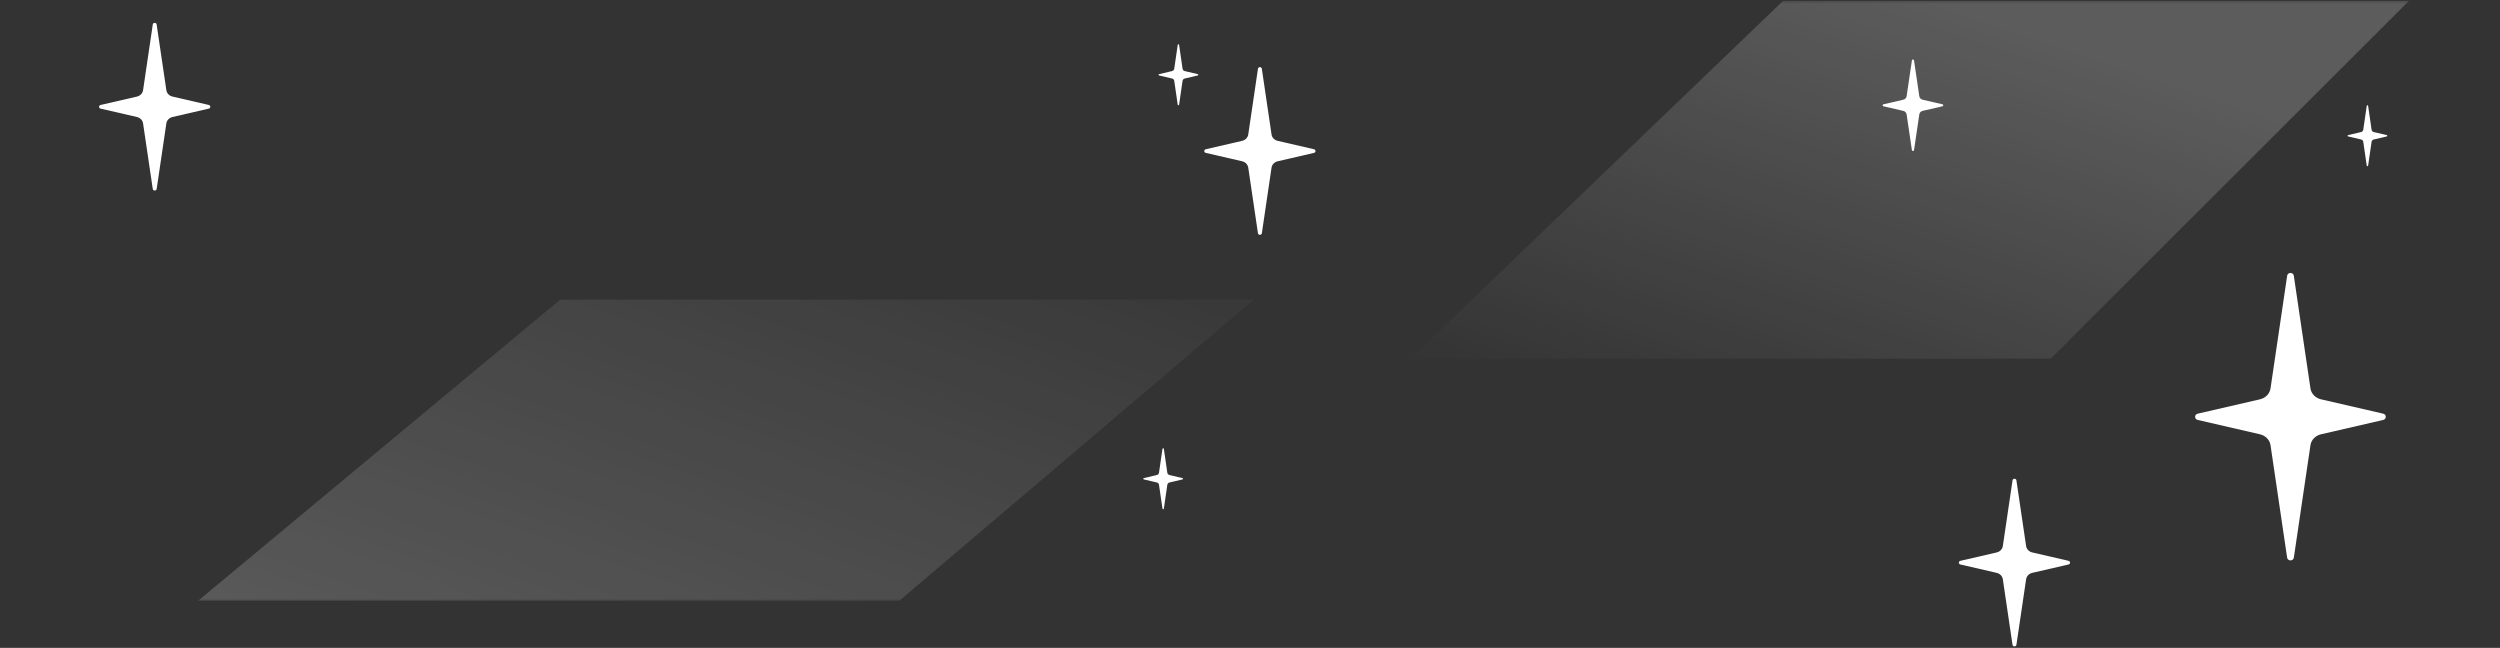 <svg width="328" height="85" viewBox="0 0 328 85" fill="none" xmlns="http://www.w3.org/2000/svg">
<rect x="0" y="0" width="328" height="85" fill="#333333" stroke="none"/>
<path d="M304.522 52.392C303.785 52.221 303.234 51.654 303.131 50.958C302.704 48.065 301.574 40.418 300.947 36.171C300.875 35.687 300.148 35.688 300.076 36.173L297.892 50.958C297.79 51.653 297.243 52.22 296.506 52.391C294.531 52.846 290.62 53.749 288.336 54.276C287.888 54.38 287.888 54.991 288.336 55.094C290.619 55.621 294.531 56.524 296.506 56.98C297.243 57.15 297.79 57.717 297.893 58.412L300.07 73.154C300.143 73.646 300.881 73.646 300.954 73.154L303.131 58.412C303.234 57.716 303.78 57.15 304.517 56.979C306.491 56.524 310.397 55.622 312.681 55.095C313.131 54.991 313.125 54.377 312.675 54.273L304.522 52.392Z" fill="white"/>
<path d="M167.638 18.482C167.208 18.383 166.886 18.052 166.826 17.646C166.577 15.958 165.918 11.497 165.552 9.02C165.511 8.737 165.086 8.738 165.044 9.021L163.771 17.646C163.711 18.051 163.392 18.382 162.962 18.481C161.81 18.747 159.528 19.274 158.196 19.582C157.935 19.642 157.935 19.998 158.196 20.058C159.528 20.366 161.81 20.893 162.962 21.158C163.392 21.258 163.711 21.588 163.771 21.994L165.041 30.593C165.083 30.88 165.514 30.88 165.556 30.593L166.826 21.994C166.886 21.588 167.205 21.258 167.635 21.158C168.786 20.892 171.065 20.367 172.397 20.059C172.66 19.998 172.656 19.64 172.394 19.58L167.638 18.482Z" fill="white"/>
<path d="M266.638 72.482C266.208 72.383 265.886 72.052 265.826 71.646C265.577 69.958 264.918 65.497 264.552 63.02C264.511 62.737 264.086 62.738 264.044 63.021L262.771 71.646C262.711 72.051 262.392 72.382 261.962 72.481C260.81 72.747 258.528 73.274 257.196 73.582C256.935 73.642 256.935 73.998 257.196 74.058C258.528 74.366 260.81 74.893 261.962 75.158C262.392 75.258 262.711 75.588 262.771 75.994L264.041 84.593C264.083 84.88 264.514 84.88 264.556 84.593L265.826 75.994C265.886 75.588 266.205 75.257 266.635 75.158C267.786 74.892 270.065 74.367 271.397 74.059C271.66 73.998 271.656 73.64 271.394 73.58L266.638 72.482Z" fill="white"/>
<path d="M22.638 12.673C22.208 12.574 21.886 12.243 21.826 11.837C21.577 10.149 20.918 5.689 20.552 3.212C20.511 2.929 20.086 2.93 20.044 3.213L18.771 11.837C18.711 12.243 18.392 12.573 17.962 12.673C16.81 12.939 14.528 13.466 13.196 13.773C12.935 13.833 12.935 14.19 13.196 14.25C14.528 14.557 16.81 15.084 17.962 15.35C18.392 15.449 18.711 15.78 18.771 16.185L20.041 24.785C20.083 25.072 20.514 25.072 20.556 24.785L21.826 16.185C21.886 15.779 22.205 15.449 22.635 15.35C23.786 15.084 26.065 14.558 27.397 14.25C27.66 14.19 27.656 13.832 27.394 13.771L22.638 12.673Z" fill="white"/>
<path d="M252.257 13.085C252.022 13.031 251.847 12.85 251.814 12.629C251.678 11.708 251.319 9.275 251.12 7.924C251.097 7.77 250.865 7.77 250.842 7.925L250.148 12.629C250.115 12.85 249.941 13.03 249.706 13.085C249.078 13.23 247.834 13.517 247.107 13.685C246.964 13.718 246.964 13.912 247.107 13.945C247.833 14.113 249.078 14.4 249.706 14.545C249.941 14.599 250.115 14.779 250.148 15.001L250.84 19.691C250.864 19.848 251.098 19.848 251.122 19.691L251.814 15.001C251.847 14.779 252.021 14.599 252.256 14.545C252.883 14.4 254.126 14.113 254.853 13.945C254.996 13.912 254.994 13.717 254.851 13.684L252.257 13.085Z" fill="white"/>
<path d="M153.442 62.326C153.288 62.29 153.174 62.17 153.152 62.022C153.063 61.408 152.828 59.786 152.697 58.886C152.682 58.783 152.531 58.783 152.516 58.886L152.061 62.022C152.04 62.17 151.926 62.29 151.772 62.326C151.361 62.423 150.546 62.614 150.07 62.726C149.977 62.748 149.977 62.877 150.07 62.9C150.546 63.011 151.361 63.203 151.772 63.299C151.926 63.336 152.04 63.456 152.061 63.603L152.515 66.73C152.53 66.835 152.684 66.835 152.699 66.73L153.152 63.603C153.174 63.456 153.287 63.336 153.441 63.299C153.852 63.203 154.666 63.011 155.142 62.9C155.236 62.878 155.234 62.747 155.141 62.725L153.442 62.326Z" fill="white"/>
<path d="M155.442 9.326C155.288 9.29 155.174 9.17 155.152 9.022C155.063 8.408 154.828 6.786 154.697 5.886C154.682 5.783 154.531 5.783 154.516 5.886L154.061 9.022C154.04 9.17 153.926 9.29 153.772 9.326C153.361 9.423 152.546 9.614 152.07 9.726C151.977 9.748 151.977 9.877 152.07 9.899C152.546 10.011 153.361 10.203 153.772 10.299C153.926 10.335 154.04 10.456 154.061 10.603L154.515 13.73C154.53 13.835 154.684 13.835 154.699 13.73L155.152 10.603C155.174 10.456 155.287 10.335 155.441 10.299C155.852 10.203 156.666 10.011 157.142 9.9C157.236 9.878 157.234 9.747 157.141 9.725L155.442 9.326Z" fill="white"/>
<path d="M311.442 17.326C311.288 17.29 311.174 17.17 311.152 17.022C311.063 16.408 310.828 14.786 310.697 13.886C310.682 13.783 310.531 13.783 310.516 13.886L310.061 17.022C310.04 17.17 309.926 17.29 309.772 17.326C309.361 17.423 308.546 17.614 308.07 17.726C307.977 17.748 307.977 17.878 308.07 17.899C308.546 18.011 309.361 18.203 309.772 18.299C309.926 18.335 310.04 18.456 310.061 18.603L310.515 21.73C310.53 21.835 310.684 21.835 310.699 21.73L311.152 18.603C311.174 18.456 311.287 18.335 311.441 18.299C311.852 18.203 312.666 18.012 313.142 17.9C313.236 17.878 313.234 17.747 313.141 17.725L311.442 17.326Z" fill="white"/>
<mask id="mask0" style="mask-type:alpha" maskUnits="userSpaceOnUse" x="0" y="0" width="328" height="79">
<path d="M0 6C0 2.686 2.686 0 6 0H322C325.314 0 328 2.686 328 6V79H0V6Z" fill="#0A2541"/>
</mask>
<g mask="url(#mask0)">
<path d="M73.5 39.309L164.501 39.309L118 78.809L26.001 78.809L73.5 39.309Z" fill="url(#paint0_linear)" fill-opacity="0.2"/>
<path d="M269.045 47.061L185.045 47.061L233.927 0.124L316.045 0.124L269.045 47.061Z" fill="url(#paint1_linear)" fill-opacity="0.2"/>
</g>
<defs>
<linearGradient id="paint0_linear" x1="4.209" y1="78.166" x2="38.929" y2="-19.788" gradientUnits="userSpaceOnUse">
<stop stop-color="white"/>
<stop offset="1" stop-color="white" stop-opacity="0"/>
</linearGradient>
<linearGradient id="paint1_linear" x1="305.884" y1="17.741" x2="284.141" y2="81.903" gradientUnits="userSpaceOnUse">
<stop stop-color="white"/>
<stop offset="1" stop-color="white" stop-opacity="0"/>
</linearGradient>
</defs>
</svg>
